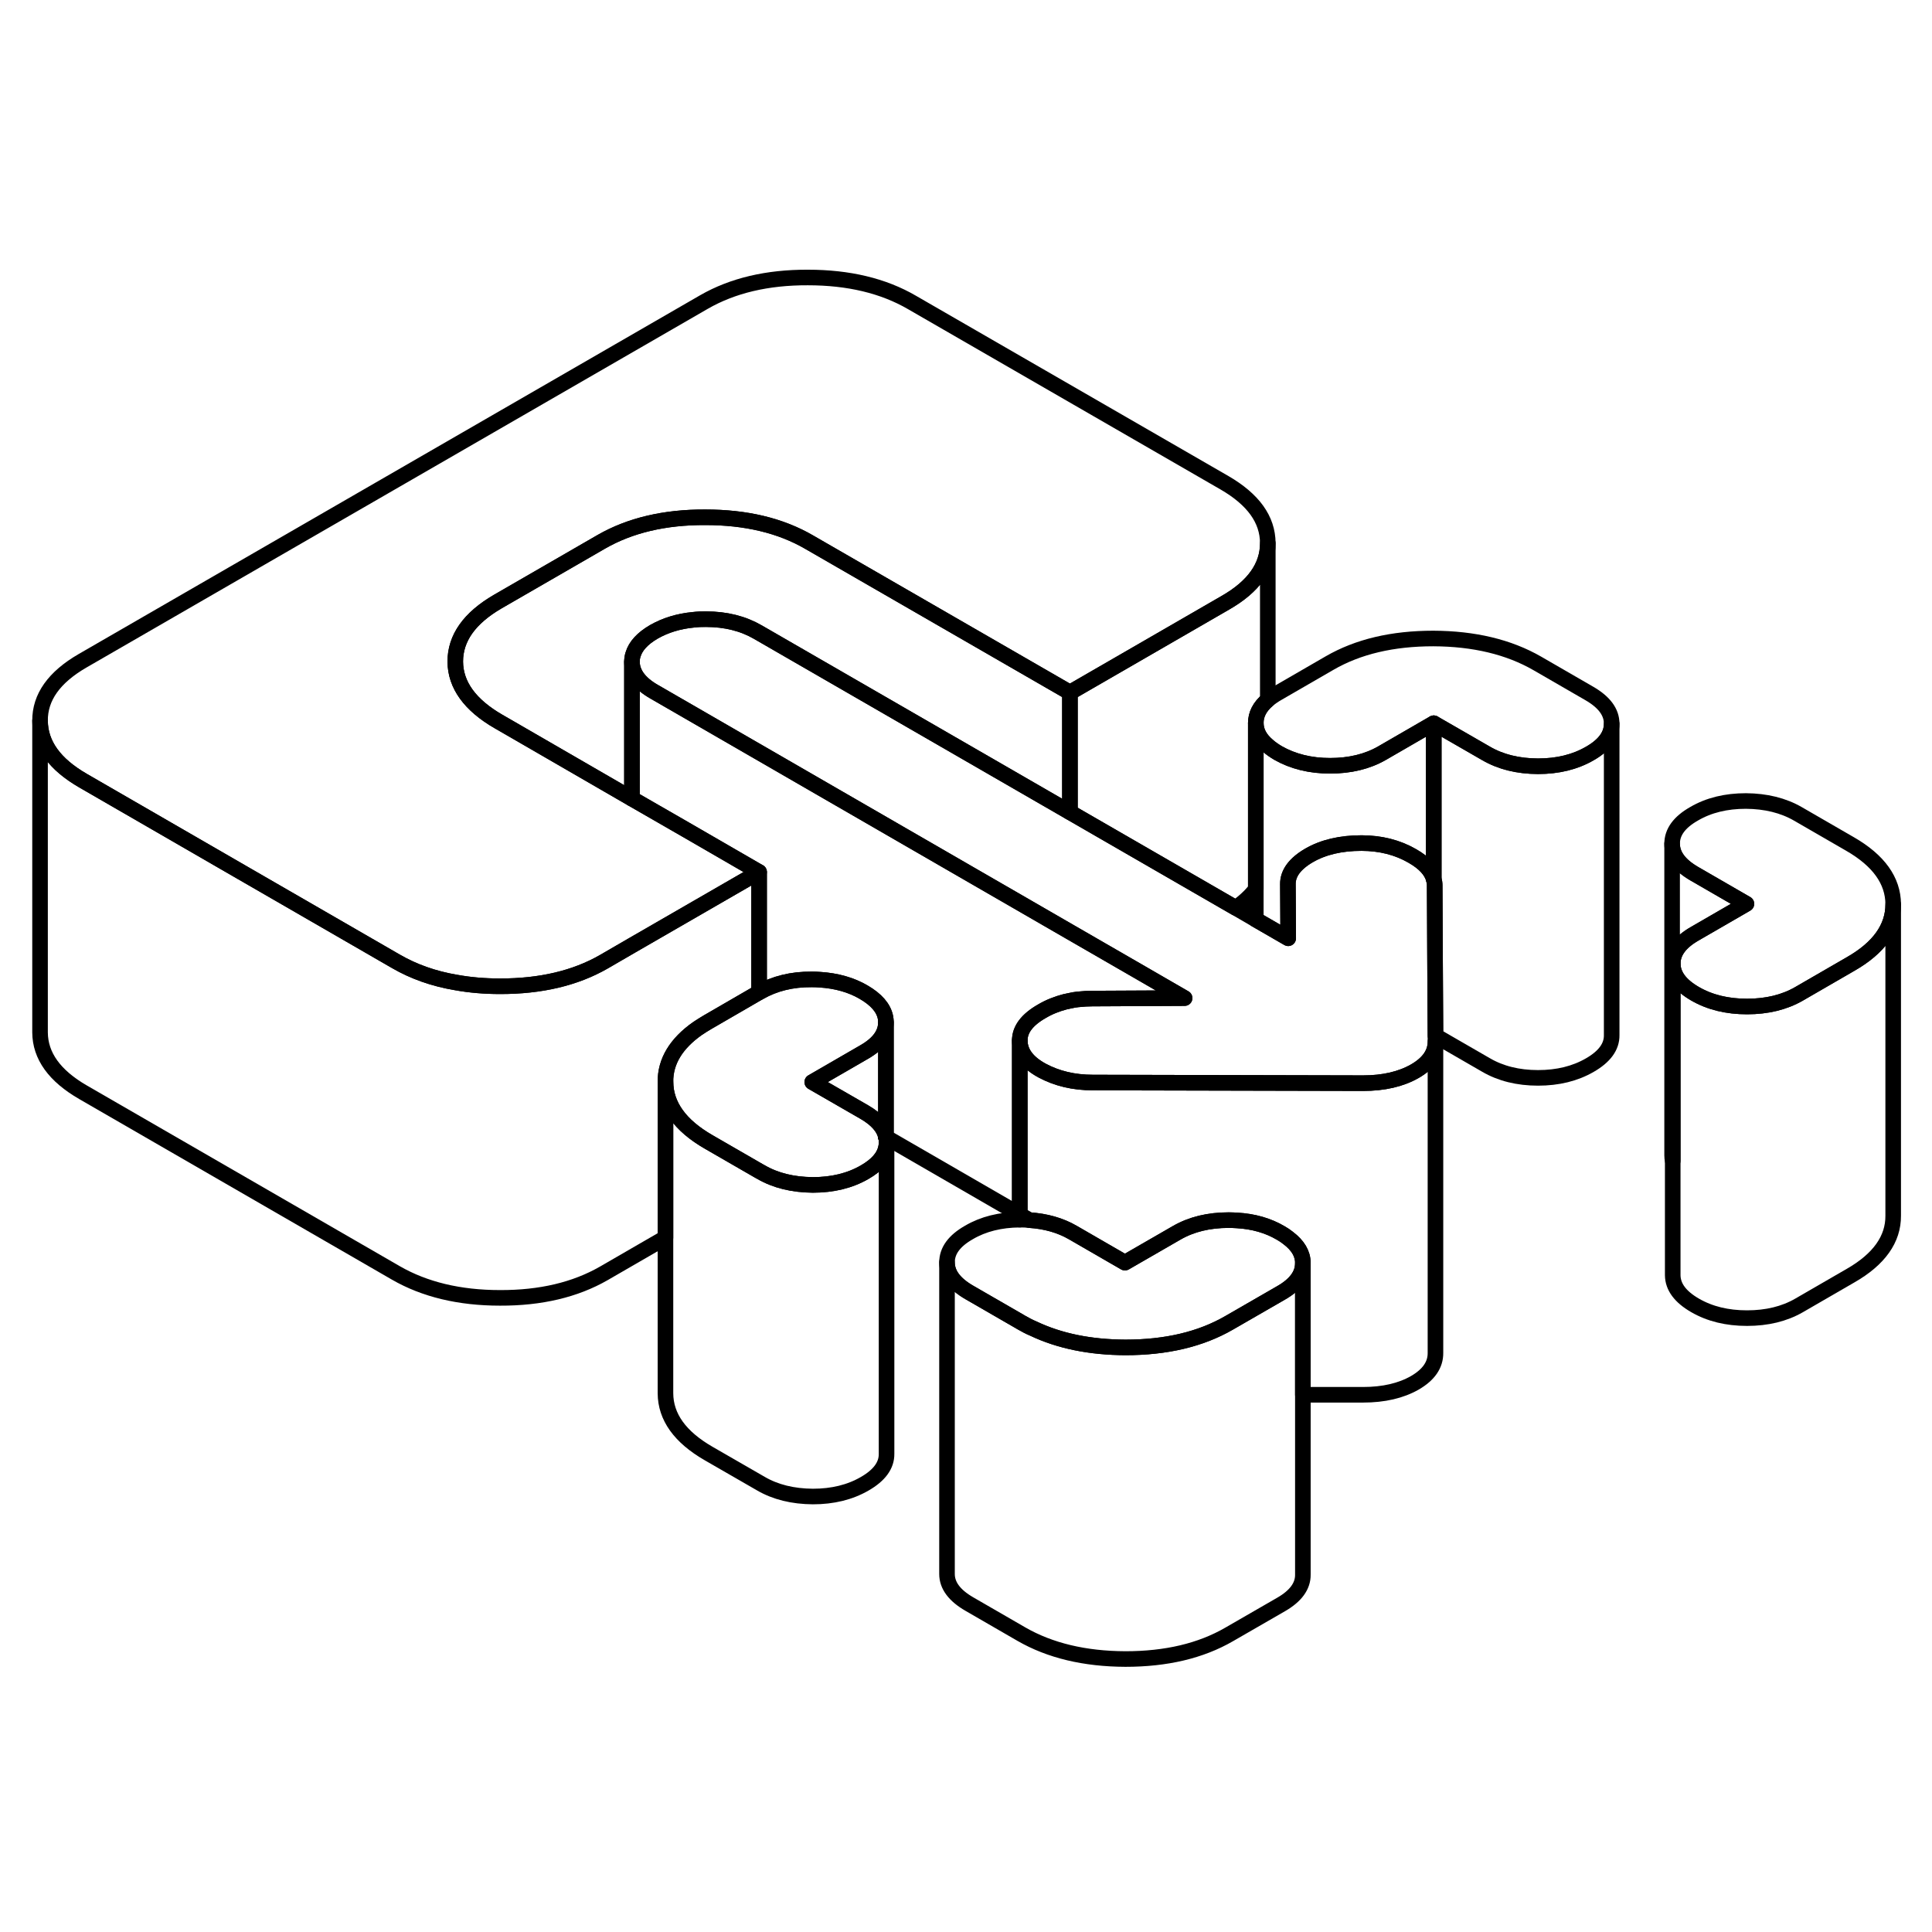 <svg width="24" height="24" viewBox="0 0 124 93" fill="none" xmlns="http://www.w3.org/2000/svg" stroke-width="1px" stroke-linecap="round" stroke-linejoin="round">
    <path d="M56.861 57.46V57.49H56.871C56.871 57.49 56.861 57.47 56.861 57.46Z" stroke="currentColor" stroke-linejoin="round"/>
    <path d="M103.441 30.96V50.94C103.451 51.68 102.981 52.32 102.041 52.86C101.091 53.41 99.981 53.68 98.712 53.68C97.431 53.68 96.311 53.4 95.371 52.85L92.132 50.98L92.101 45.48L92.082 41.32C92.082 41.19 92.061 41.06 92.022 40.93V30.92L95.371 32.85C96.311 33.4 97.431 33.67 98.712 33.68C99.981 33.68 101.091 33.41 102.041 32.86C102.971 32.33 103.441 31.69 103.441 30.96Z" stroke="currentColor" stroke-linejoin="round"/>
    <path d="M92.131 50.98V51.36C92.131 52.11 91.68 52.75 90.811 53.25C89.921 53.76 88.811 54.02 87.481 54.02L70.141 53.98C68.911 53.98 67.831 53.72 66.881 53.21C65.931 52.69 65.461 52.05 65.451 51.28C65.451 50.57 65.921 49.95 66.861 49.41C67.331 49.13 67.841 48.93 68.381 48.79H68.391C68.481 48.77 68.581 48.75 68.671 48.73C68.841 48.69 69.021 48.66 69.201 48.64H69.221C69.51 48.61 69.811 48.59 70.111 48.59L76.031 48.56L72.691 46.63L68.671 44.31L41.99 28.9C41.041 28.36 40.571 27.71 40.56 26.98C40.56 26.82 40.581 26.66 40.631 26.51C40.791 25.97 41.23 25.48 41.971 25.05C42.711 24.63 43.55 24.37 44.501 24.28C44.761 24.25 45.031 24.24 45.3 24.24C46.581 24.24 47.691 24.52 48.641 25.07L68.671 36.63L79.311 42.77L80.6 43.52L82.68 44.72L82.66 41.25C82.65 40.55 83.111 39.93 84.021 39.4C84.941 38.87 86.061 38.61 87.391 38.61C88.621 38.61 89.701 38.89 90.651 39.44C91.421 39.88 91.881 40.38 92.021 40.93C92.061 41.06 92.081 41.19 92.081 41.32L92.1 45.48L92.131 50.98Z" stroke="currentColor" stroke-linejoin="round"/>
    <path d="M56.861 50.11V57.46C56.731 56.86 56.271 56.34 55.481 55.88L52.131 53.95L55.451 52.03C56.401 51.49 56.861 50.85 56.861 50.11Z" stroke="currentColor" stroke-linejoin="round"/>
    <path d="M56.859 57.46V57.49H56.869C56.869 57.49 56.859 57.47 56.859 57.46Z" stroke="currentColor" stroke-linejoin="round"/>
    <path d="M121.51 42.53V42.55C121.51 44.04 120.6 45.33 118.78 46.37L115.46 48.29C114.52 48.83 113.41 49.1 112.13 49.1C110.85 49.1 109.74 48.83 108.79 48.28C107.84 47.73 107.37 47.09 107.36 46.35C107.36 45.61 107.83 44.97 108.77 44.43L112.09 42.51L108.75 40.58C107.8 40.03 107.32 39.39 107.32 38.65C107.32 37.91 107.78 37.27 108.73 36.73C109.67 36.18 110.78 35.91 112.06 35.91C113.33 35.92 114.45 36.19 115.4 36.74L118.74 38.67C120.58 39.73 121.5 41.02 121.51 42.53Z" stroke="currentColor" stroke-linejoin="round"/>
    <path d="M103.44 30.94V30.96C103.44 31.69 102.97 32.33 102.04 32.86C101.09 33.41 99.98 33.68 98.71 33.68C97.43 33.68 96.31 33.4 95.37 32.85L92.02 30.92L88.7 32.84C87.76 33.38 86.64 33.65 85.37 33.65C84.1 33.65 82.98 33.37 82.03 32.83C81.78 32.68 81.56 32.53 81.37 32.36C80.86 31.93 80.6 31.44 80.6 30.9C80.6 30.36 80.85 29.86 81.37 29.42C81.55 29.27 81.76 29.12 82.01 28.98L85.33 27.06C87.16 26 89.38 25.48 91.99 25.48C94.6 25.49 96.83 26.02 98.67 27.08L102.01 29.01C102.96 29.56 103.44 30.2 103.44 30.94Z" stroke="currentColor" stroke-linejoin="round"/>
    <path d="M56.901 57.81V57.83C56.901 57.95 56.891 58.06 56.861 58.17C56.741 58.76 56.281 59.28 55.501 59.73C54.551 60.28 53.441 60.55 52.171 60.55C50.891 60.54 49.771 60.27 48.831 59.72L48.721 59.66L45.481 57.79C43.641 56.73 42.721 55.44 42.711 53.93C42.701 52.63 43.391 51.48 44.771 50.51C44.981 50.37 45.201 50.23 45.441 50.09L48.721 48.19L48.761 48.17C49.711 47.63 50.821 47.35 52.091 47.36C52.281 47.36 52.461 47.36 52.641 47.38C53.691 47.45 54.631 47.71 55.431 48.18C56.241 48.65 56.711 49.19 56.831 49.8C56.851 49.9 56.861 50 56.861 50.11C56.861 50.85 56.401 51.49 55.451 52.03L52.131 53.95L55.481 55.88C56.271 56.34 56.731 56.86 56.861 57.46V57.49H56.871C56.891 57.59 56.901 57.7 56.901 57.81Z" stroke="currentColor" stroke-linejoin="round"/>
    <path d="M81.37 19.35V19.37C81.37 20.87 80.46 22.15 78.64 23.19L68.67 28.95L51.94 19.3C50.1 18.23 47.88 17.7 45.26 17.7C42.65 17.69 40.43 18.22 38.6 19.27L31.95 23.11C30.13 24.17 29.22 25.45 29.22 26.96C29.23 28.46 30.16 29.75 32 30.81L32.59 31.15L40.56 35.76L44 37.74L48.72 40.47L40.56 45.18L38.75 46.23C36.92 47.28 34.7 47.81 32.09 47.8C31.1 47.8 30.16 47.72 29.28 47.56C27.84 47.32 26.55 46.86 25.41 46.2L15.97 40.75L5.34 34.61C3.5 33.55 2.58 32.27 2.57 30.76C2.56 29.25 3.47 27.97 5.3 26.91L45.19 3.88C47.02 2.83 49.24 2.3 51.85 2.31C54.46 2.31 56.69 2.84 58.53 3.91L78.6 15.49C80.44 16.56 81.36 17.84 81.37 19.35Z" stroke="currentColor" stroke-linejoin="round"/>
    <path d="M121.509 42.55V62.53C121.519 64.03 120.609 65.32 118.779 66.37L115.459 68.29C114.519 68.83 113.409 69.1 112.129 69.1C110.849 69.1 109.739 68.83 108.789 68.28C107.839 67.73 107.369 67.09 107.359 66.35V46.35C107.369 47.09 107.839 47.73 108.789 48.28C109.739 48.83 110.849 49.1 112.129 49.1C113.409 49.1 114.519 48.83 115.459 48.29L118.779 46.37C120.599 45.33 121.509 44.04 121.509 42.55Z" stroke="currentColor" stroke-linejoin="round"/>
    <path d="M112.09 42.51L108.77 44.43C107.83 44.97 107.36 45.61 107.36 46.35V59C107.33 58.89 107.32 58.77 107.32 58.65V38.65C107.32 39.39 107.8 40.03 108.75 40.58L112.09 42.51Z" stroke="currentColor" stroke-linejoin="round"/>
    <path d="M92.131 51.36V71.33C92.141 72.1 91.691 72.74 90.811 73.25C89.921 73.76 88.811 74.02 87.481 74.02H83.621V65.56C83.621 64.96 83.301 64.43 82.681 63.96C82.531 63.84 82.371 63.73 82.191 63.63C81.391 63.16 80.451 62.89 79.401 62.83C79.221 62.82 79.041 62.81 78.861 62.81C77.581 62.81 76.471 63.08 75.531 63.62L72.201 65.54L68.861 63.61C68.051 63.14 67.121 62.88 66.071 62.81L65.451 62.45V51.28C65.461 52.05 65.931 52.69 66.881 53.21C67.831 53.72 68.911 53.98 70.141 53.98L87.481 54.02C88.811 54.02 89.921 53.76 90.811 53.25C91.681 52.75 92.131 52.11 92.131 51.36Z" stroke="currentColor" stroke-linejoin="round"/>
    <path d="M83.621 65.56V65.58C83.621 66.31 83.151 66.95 82.221 67.48L78.891 69.4C77.061 70.46 74.841 70.98 72.231 70.98C69.971 70.97 68.001 70.57 66.321 69.77C66.051 69.66 65.801 69.52 65.551 69.38L65.451 69.32L62.211 67.45C61.261 66.9 60.781 66.26 60.781 65.52C60.781 64.78 61.241 64.14 62.191 63.6C63.111 63.06 64.201 62.79 65.451 62.78H65.521C65.711 62.78 65.891 62.79 66.071 62.81C67.121 62.88 68.051 63.14 68.861 63.61L72.201 65.54L75.531 63.62C76.471 63.08 77.581 62.81 78.861 62.81C79.041 62.81 79.221 62.82 79.401 62.83C80.451 62.89 81.391 63.16 82.191 63.63C82.371 63.73 82.531 63.84 82.681 63.96C83.301 64.43 83.621 64.96 83.621 65.56Z" stroke="currentColor" stroke-linejoin="round"/>
    <path d="M65.451 62.78V62.45" stroke="currentColor" stroke-linejoin="round"/>
    <path d="M48.72 40.47V48.19L45.44 50.09C45.2 50.23 44.98 50.37 44.77 50.51C43.39 51.48 42.7 52.63 42.71 53.93V63.94L38.75 66.23C36.92 67.28 34.7 67.81 32.09 67.8C29.48 67.8 27.25 67.26 25.41 66.2L5.34 54.61C3.5 53.55 2.58 52.27 2.57 50.76V30.76C2.58 32.27 3.5 33.55 5.34 34.61L15.97 40.75L25.41 46.2C26.55 46.86 27.84 47.32 29.28 47.56C30.16 47.72 31.1 47.8 32.09 47.8C34.7 47.8 36.92 47.28 38.75 46.23L40.56 45.18L48.72 40.47Z" stroke="currentColor" stroke-linejoin="round"/>
    <path d="M81.37 19.37V29.42C80.85 29.86 80.6 30.35 80.6 30.9V41.57C80.27 42 79.84 42.4 79.31 42.77L68.67 36.63V28.95L78.64 23.19C80.46 22.15 81.37 20.87 81.37 19.37Z" stroke="currentColor" stroke-linejoin="round"/>
    <path d="M92.02 30.92V40.93C91.88 40.38 91.42 39.88 90.65 39.44C89.7 38.89 88.62 38.62 87.39 38.61C86.06 38.61 84.94 38.87 84.02 39.4C83.11 39.93 82.65 40.55 82.66 41.25L82.68 44.72L80.6 43.52V30.9C80.6 31.44 80.86 31.93 81.37 32.36C81.56 32.53 81.78 32.68 82.03 32.83C82.98 33.37 84.09 33.65 85.37 33.65C86.65 33.65 87.76 33.38 88.7 32.84L92.02 30.92Z" stroke="currentColor" stroke-linejoin="round"/>
    <path d="M83.621 65.58V85.56C83.631 86.3 83.161 86.94 82.221 87.48L78.891 89.4C77.061 90.46 74.841 90.98 72.231 90.98C69.621 90.97 67.391 90.44 65.551 89.38L62.211 87.45C61.261 86.9 60.781 86.26 60.781 85.52V65.52C60.781 66.26 61.261 66.9 62.211 67.45L65.451 69.32L65.551 69.38C65.801 69.52 66.051 69.66 66.321 69.77C68.001 70.57 69.971 70.97 72.231 70.98C74.841 70.98 77.061 70.46 78.891 69.4L82.221 67.48C83.151 66.95 83.621 66.31 83.621 65.58Z" stroke="currentColor" stroke-linejoin="round"/>
    <path d="M68.671 28.95V36.63L48.641 25.07C47.691 24.52 46.581 24.24 45.301 24.24C45.031 24.24 44.761 24.24 44.501 24.28C43.551 24.37 42.711 24.63 41.971 25.05C41.231 25.48 40.791 25.97 40.631 26.51C40.581 26.66 40.561 26.82 40.561 26.98V35.76L32.591 31.15L32.001 30.81C30.161 29.75 29.231 28.46 29.221 26.96C29.221 25.45 30.131 24.17 31.951 23.11L38.601 19.27C40.431 18.22 42.651 17.69 45.261 17.7C47.881 17.7 50.101 18.23 51.941 19.3L68.671 28.95Z" stroke="currentColor" stroke-linejoin="round"/>
    <path d="M76.031 48.56L70.111 48.59C69.811 48.59 69.51 48.61 69.221 48.64H69.201C69.021 48.66 68.841 48.69 68.671 48.73C68.581 48.75 68.481 48.77 68.391 48.79H68.381C67.841 48.93 67.331 49.13 66.861 49.41C65.921 49.95 65.451 50.57 65.451 51.28V62.45L56.87 57.49C56.87 57.49 56.861 57.47 56.861 57.46V50.11C56.861 50 56.851 49.9 56.831 49.8C56.711 49.19 56.24 48.65 55.431 48.18C54.63 47.71 53.691 47.45 52.641 47.38C52.461 47.37 52.281 47.36 52.091 47.36C50.821 47.35 49.711 47.63 48.761 48.17L48.721 48.19V40.47L44.001 37.74L40.56 35.76V26.98C40.571 27.71 41.041 28.36 41.99 28.9L68.671 44.31L72.691 46.63L76.031 48.56Z" stroke="currentColor" stroke-linejoin="round"/>
    <path d="M56.901 57.83V77.81C56.911 78.55 56.441 79.19 55.501 79.73C54.551 80.28 53.441 80.55 52.171 80.55C50.891 80.54 49.771 80.27 48.831 79.72L45.481 77.79C43.641 76.73 42.721 75.44 42.711 73.93V53.93C42.721 55.44 43.641 56.73 45.481 57.79L48.721 59.66L48.831 59.72C49.771 60.27 50.891 60.54 52.171 60.55C53.441 60.55 54.551 60.28 55.501 59.73C56.281 59.28 56.741 58.76 56.861 58.17C56.891 58.06 56.901 57.95 56.901 57.83Z" stroke="currentColor" stroke-linejoin="round"/>
</svg>